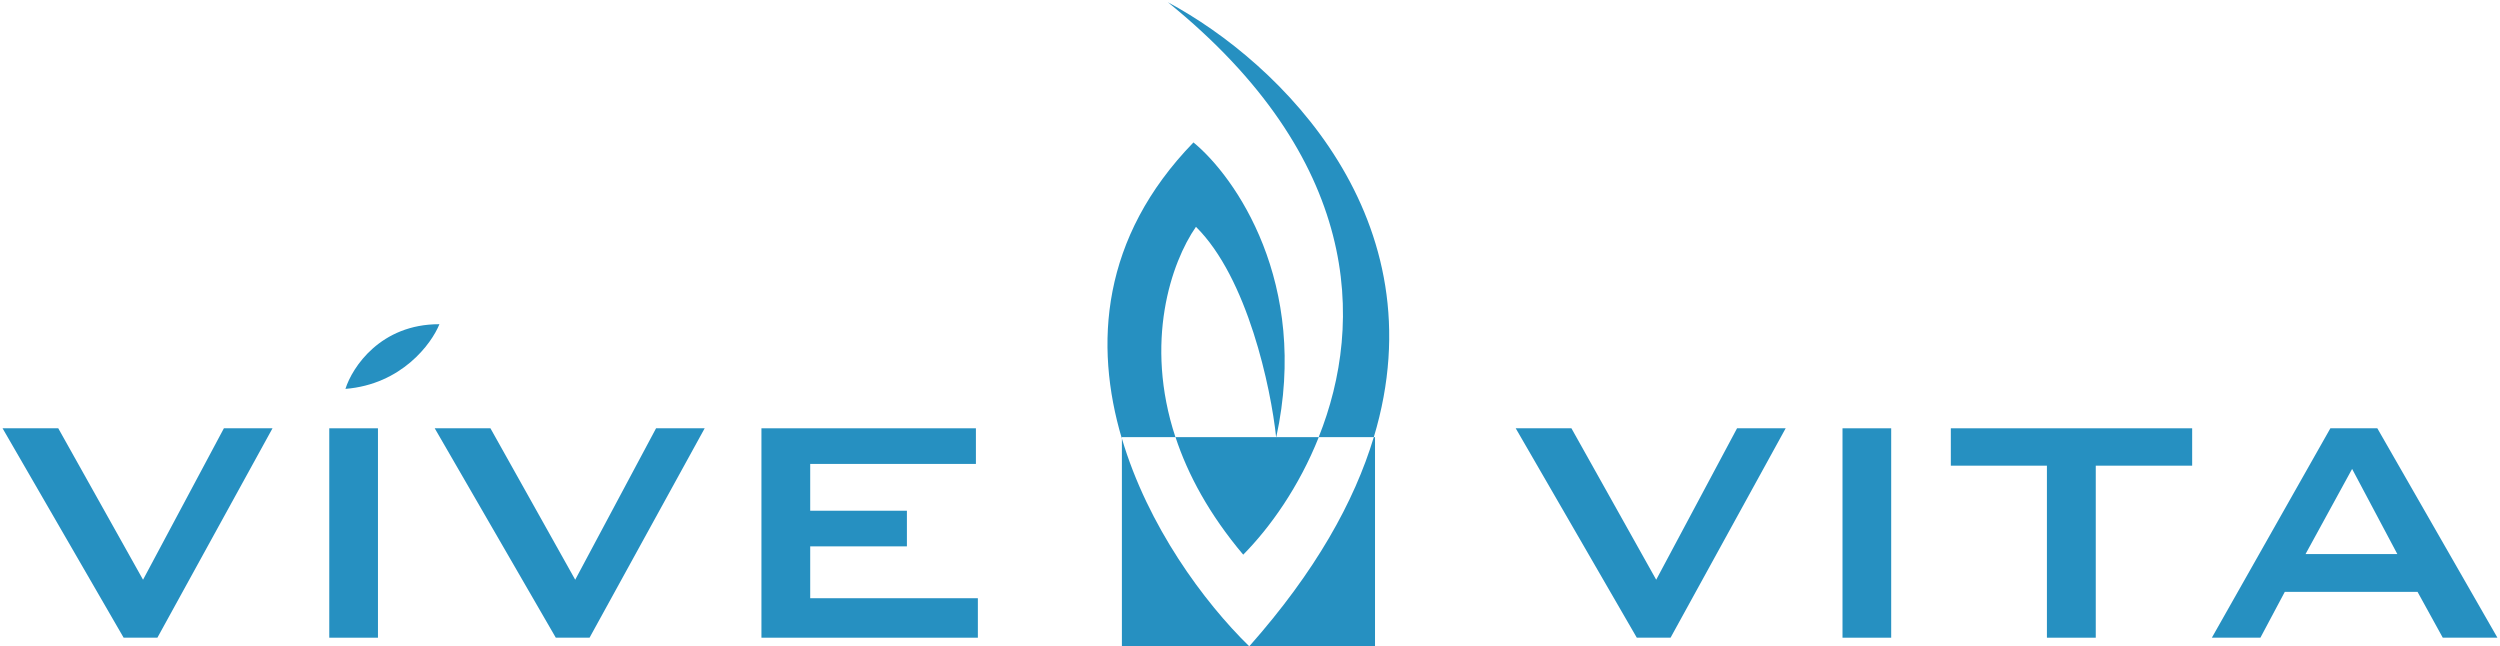 <svg width="352" height="91" viewBox="0 0 352 91" fill="none" xmlns="http://www.w3.org/2000/svg">
<path d="M230.462 89.788L213.413 60.304H221.257L233.193 81.626L244.576 60.304H251.421L235.213 89.788H230.462Z" fill="#2690C1"/>
<path d="M266.28 60.304H259.425V89.788H266.28V60.304Z" fill="#2690C1"/>
<path d="M295.083 65.566V89.788H288.206V65.566H274.676V60.304H308.656V65.566H295.072H295.083Z" fill="#2690C1"/>
<path d="M331.178 66.023L337.544 78.012H324.62L331.178 66.023ZM328.117 60.304L311.43 89.788H318.264L321.697 83.337H340.393L343.943 89.788H351.638L334.728 60.304H328.117Z" fill="#2690C1"/>
<path d="M17.409 89.788L0.36 60.304H8.204L20.14 81.626L31.524 60.304H38.369L22.16 89.788H17.409Z" fill="#2690C1"/>
<path d="M53.217 60.304H46.361V89.788H53.217V60.304Z" fill="#2690C1"/>
<path d="M78.258 89.788L61.21 60.304H69.054L80.99 81.626L92.373 60.304H99.218L83.009 89.788H78.258Z" fill="#2690C1"/>
<path d="M107.211 89.788V60.304H137.407V65.321H114.077V71.911H127.692V76.928H114.077V84.23H137.683V89.788H107.211Z" fill="#2690C1"/>
<path d="M48.637 54.756C49.593 51.717 53.579 45.626 61.869 45.648C60.753 48.422 56.534 54.119 48.637 54.756Z" fill="#2690C1"/>
<path d="M157.963 90.979H175.872C169.527 84.782 161.609 74.079 157.963 61.739V90.979Z" fill="#2690C1"/>
<path d="M179.689 61.548H165.511C167.243 66.809 170.251 72.41 175.045 78.097C178.85 74.249 182.91 68.52 185.684 61.548H179.711C179.711 61.548 179.711 61.59 179.7 61.612C179.7 61.59 179.7 61.569 179.7 61.548H179.689Z" fill="#2690C1"/>
<path d="M175.916 90.979H193.602V61.548H193.432C190.69 70.646 185.205 80.488 175.916 90.979Z" fill="#2690C1"/>
<path d="M175.895 91C175.895 91 175.906 90.978 175.916 90.978H175.863L175.885 91H175.895Z" fill="#2690C1"/>
<path d="M164.437 0.316C191.614 22.328 192.146 45.328 185.673 61.548H193.432C202.668 30.916 180.422 8.893 164.437 0.316Z" fill="#2690C1"/>
<path d="M165.499 61.548C161.088 48.167 164.904 36.953 168.39 31.937C175.671 39.132 178.944 54.639 179.678 61.548H179.699C184.418 39.844 173.896 24.847 168.039 20.054C155.009 33.488 154.041 48.549 157.953 61.739V61.548H165.499Z" fill="#2690C1"/>
</svg>
